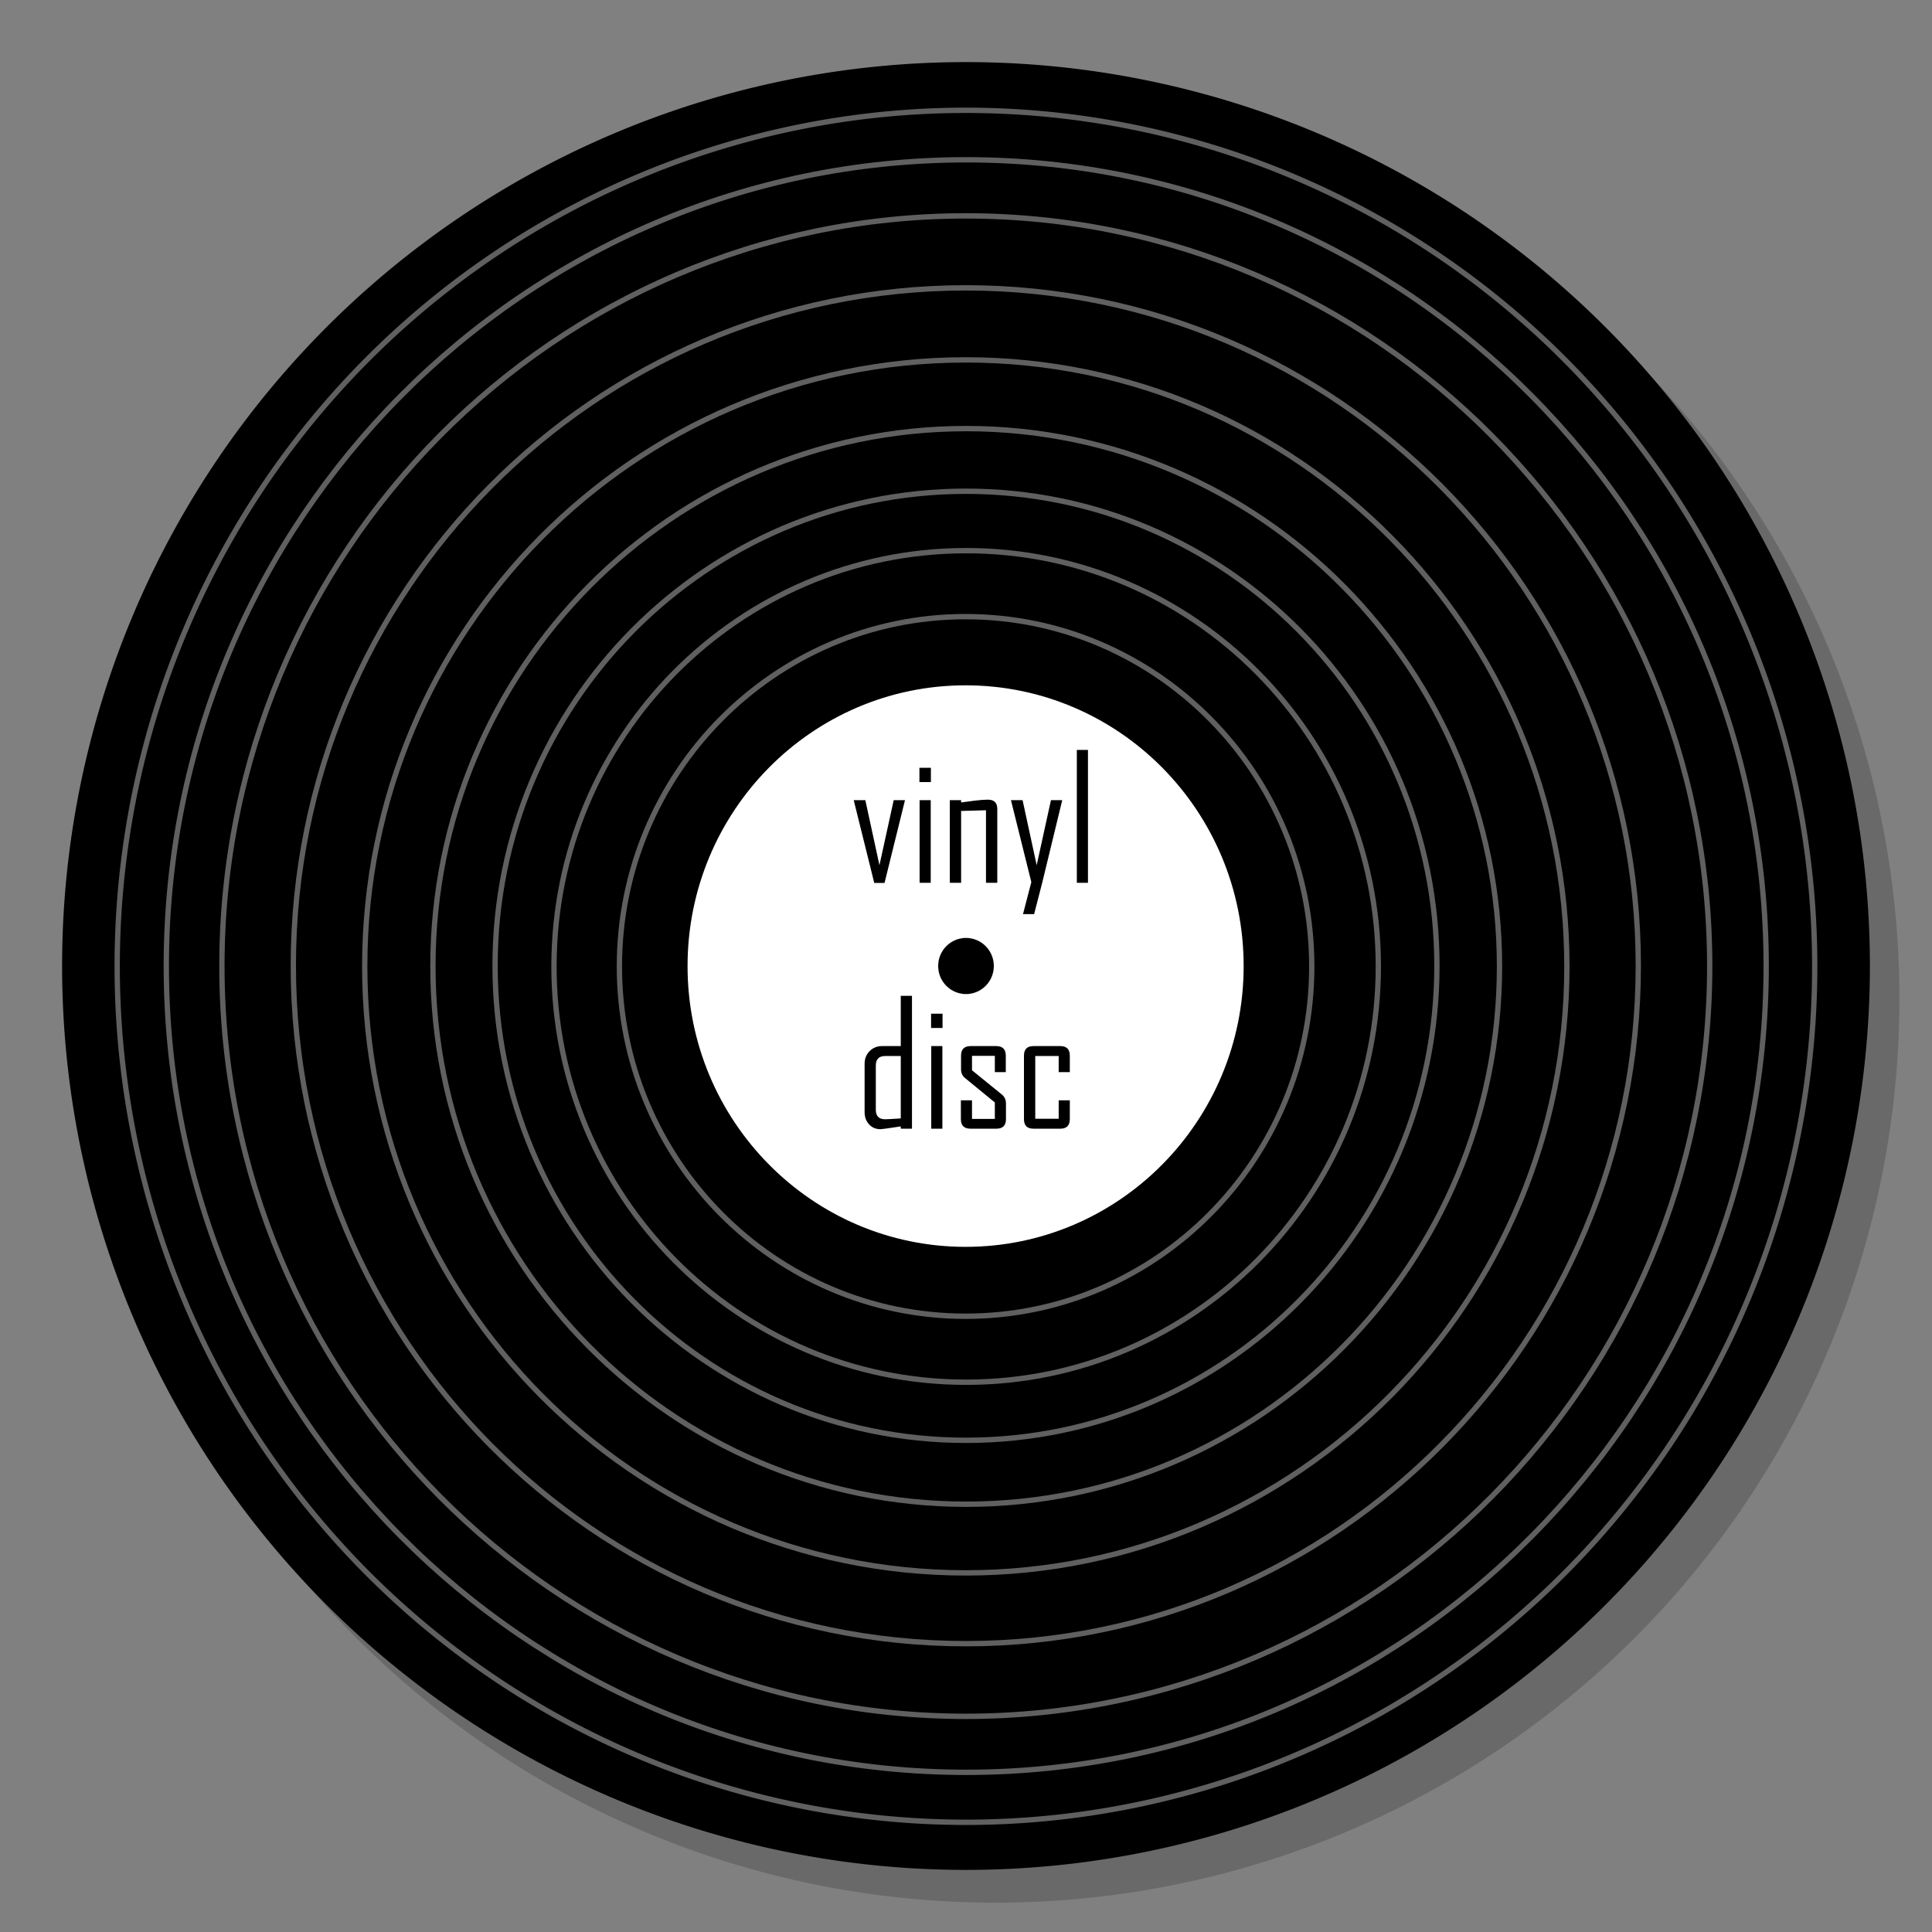<?xml version="1.0" encoding="UTF-8" standalone="no"?>
<!-- Created with Inkscape (http://www.inkscape.org/) -->
<svg
   xmlns:svg="http://www.w3.org/2000/svg"
   xmlns="http://www.w3.org/2000/svg"
   version="1.0"
   width="800"
   height="800"
   id="svg2">
  <rect width="100%" height="100%" fill="#808080" stroke="none"/>
  <defs
     id="defs4" />
  <g
     id="layer1">
    <path
       d="M 774.286 400 A 374.286 374.286 0 1 1  25.714,400 A 374.286 374.286 0 1 1  774.286 400 z"
       transform="translate(12.219,13.577)"
       style="opacity:1;fill:black;fill-opacity:0.179;fill-rule:evenodd;stroke:none;stroke-width:1;stroke-miterlimit:4;stroke-dasharray:none"
       id="path4581" />
    <path
       d="M 774.286 400 A 374.286 374.286 0 1 1  25.714,400 A 374.286 374.286 0 1 1  774.286 400 z"
       style="opacity:1;fill:black;fill-opacity:1;fill-rule:evenodd;stroke:none;stroke-width:1;stroke-miterlimit:4;stroke-dasharray:none"
       id="path1872" />
    <path
       d="M 774.286 400 A 374.286 374.286 0 1 1  25.714,400 A 374.286 374.286 0 1 1  774.286 400 z"
       transform="matrix(0.939,0,0,0.947,24.382,21.328)"
       style="opacity:0.505;fill:none;fill-opacity:1;fill-rule:evenodd;stroke:white;stroke-width:2.339;stroke-miterlimit:4;stroke-dasharray:none;stroke-opacity:0.747"
       id="path1898" />
    <path
       d="M 400,25.719 C 193.394,25.719 25.719,193.394 25.719,400 C 25.719,606.606 193.394,774.281 400,774.281 C 606.606,774.281 774.281,606.606 774.281,400 C 774.281,193.394 606.606,25.719 400,25.719 z "
       transform="matrix(0.885,0,0,0.892,46.102,43.226)"
       style="opacity:0.505;fill:none;fill-opacity:1;fill-rule:evenodd;stroke:white;stroke-width:2.482;stroke-miterlimit:4;stroke-dasharray:none;stroke-opacity:0.747"
       id="path3678" />
    <path
       d="M 400,25.719 C 193.394,25.719 25.719,193.394 25.719,400 C 25.719,606.606 193.394,774.281 400,774.281 C 606.606,774.281 774.281,606.606 774.281,400 C 774.281,193.394 606.606,25.719 400,25.719 z "
       transform="matrix(0.823,0,0,0.83,70.72,68.043)"
       style="opacity:0.505;fill:none;fill-opacity:1;fill-rule:evenodd;stroke:white;stroke-width:2.668;stroke-miterlimit:4;stroke-dasharray:none;stroke-opacity:0.747"
       id="path3680" />
    <path
       d="M 400,25.719 C 193.394,25.719 25.719,193.394 25.719,400 C 25.719,606.606 193.394,774.281 400,774.281 C 606.606,774.281 774.281,606.606 774.281,400 C 774.281,193.394 606.606,25.719 400,25.719 z "
       transform="matrix(0.744,0,0,0.75,102.321,99.901)"
       style="opacity:0.505;fill:none;fill-opacity:1;fill-rule:evenodd;stroke:white;stroke-width:2.951;stroke-miterlimit:4;stroke-dasharray:none;stroke-opacity:0.747"
       id="path3682" />
    <path
       d="M 400,25.719 C 193.394,25.719 25.719,193.394 25.719,400 C 25.719,606.606 193.394,774.281 400,774.281 C 606.606,774.281 774.281,606.606 774.281,400 C 774.281,193.394 606.606,25.719 400,25.719 z "
       transform="matrix(0.665,0,0,0.671,133.922,131.759)"
       style="opacity:0.505;fill:none;fill-opacity:1;fill-rule:evenodd;stroke:white;stroke-width:3.301;stroke-miterlimit:4;stroke-dasharray:none;stroke-opacity:0.747"
       id="path3684" />
    <path
       d="M 400,25.719 C 193.394,25.719 25.719,193.394 25.719,400 C 25.719,606.606 193.394,774.281 400,774.281 C 606.606,774.281 774.281,606.606 774.281,400 C 774.281,193.394 606.606,25.719 400,25.719 z "
       transform="matrix(0.59,0,0,0.595,164.087,162.169)"
       style="opacity:0.505;fill:none;fill-opacity:1;fill-rule:evenodd;stroke:white;stroke-width:3.724;stroke-miterlimit:4;stroke-dasharray:none;stroke-opacity:0.747"
       id="path3686" />
    <path
       d="M 400,25.719 C 193.394,25.719 25.719,193.394 25.719,400 C 25.719,606.606 193.394,774.281 400,774.281 C 606.606,774.281 774.281,606.606 774.281,400 C 774.281,193.394 606.606,25.719 400,25.719 z "
       transform="matrix(0.521,0,0,0.525,191.6,189.906)"
       style="opacity:0.505;fill:none;fill-opacity:1;fill-rule:evenodd;stroke:white;stroke-width:4.215;stroke-miterlimit:4;stroke-dasharray:none;stroke-opacity:0.747"
       id="path3688" />
    <path
       d="M 400,25.719 C 193.394,25.719 25.719,193.394 25.719,400 C 25.719,606.606 193.394,774.281 400,774.281 C 606.606,774.281 774.281,606.606 774.281,400 C 774.281,193.394 606.606,25.719 400,25.719 z "
       transform="matrix(0.456,0,0,0.46,217.665,216.183)"
       style="opacity:0.505;fill:none;fill-opacity:1;fill-rule:evenodd;stroke:white;stroke-width:4.818;stroke-miterlimit:4;stroke-dasharray:none;stroke-opacity:0.747"
       id="path3690" />
    <path
       d="M 400,25.719 C 193.394,25.719 25.719,193.394 25.719,400 C 25.719,606.606 193.394,774.281 400,774.281 C 606.606,774.281 774.281,606.606 774.281,400 C 774.281,193.394 606.606,25.719 400,25.719 z "
       transform="matrix(0.383,0,0,0.387,246.626,245.38)"
       style="opacity:0.505;fill:none;fill-opacity:1;fill-rule:evenodd;stroke:white;stroke-width:5.727;stroke-miterlimit:4;stroke-dasharray:none;stroke-opacity:0.747"
       id="path3692" />
    <path
       d="M 400,25.719 C 193.394,25.719 25.719,193.394 25.719,400 C 25.719,606.606 193.394,774.281 400,774.281 C 606.606,774.281 774.281,606.606 774.281,400 C 774.281,193.394 606.606,25.719 400,25.719 z "
       transform="matrix(0.307,0,0,0.31,277.036,276.036)"
       style="opacity:1;fill:white;fill-opacity:1;fill-rule:evenodd;stroke:white;stroke-width:1.5;stroke-miterlimit:4;stroke-dasharray:none;stroke-opacity:1"
       id="path3694" />
    <path
       d="M 400,25.719 C 193.394,25.719 25.719,193.394 25.719,400 C 25.719,606.606 193.394,774.281 400,774.281 C 606.606,774.281 774.281,606.606 774.281,400 C 774.281,193.394 606.606,25.719 400,25.719 z "
       transform="matrix(3.08589e-2,0,0,3.110976e-2,387.656,387.556)"
       style="opacity:1;fill:black;fill-opacity:1;fill-rule:evenodd;stroke:white;stroke-width:1.5;stroke-miterlimit:4;stroke-dasharray:none;stroke-opacity:1"
       id="path6353" />
    <path
       d="M 374.739,331.333 L 366.266,365.61 L 362.012,365.61 L 353.505,331.333 L 358.321,331.333 L 364.157,358.262 L 370.063,331.333 L 374.739,331.333 z M 385.462,323.844 L 380.716,323.844 L 380.716,317.938 L 385.462,317.938 L 385.462,323.844 z M 385.391,365.54 L 380.786,365.54 L 380.786,331.333 L 385.391,331.333 L 385.391,365.54 z M 412.954,365.54 L 408.278,365.54 L 408.278,335.516 L 397.977,335.797 L 397.977,365.54 L 393.301,365.54 L 393.301,331.333 L 397.977,331.333 L 397.977,332.282 C 399.805,332.047 401.645,331.801 403.497,331.544 C 405.747,331.262 407.598,331.122 409.051,331.122 C 411.653,331.122 412.954,332.399 412.954,334.954 L 412.954,365.54 z M 439.848,331.333 L 431.622,365.258 L 428.212,378.512 L 423.606,378.512 L 427.051,365.258 L 418.614,331.333 L 423.43,331.333 L 429.266,358.262 L 435.173,331.333 L 439.848,331.333 z M 450.501,365.54 L 445.895,365.54 L 445.895,310.52 L 450.501,310.52 L 450.501,365.54 z "
       style="font-size:48px;font-style:normal;font-weight:normal;fill:black;fill-opacity:1;stroke:none;stroke-width:1px;stroke-linecap:butt;stroke-linejoin:miter;stroke-opacity:1;font-family:Agency FB"
       id="text6367" />
    <path
       d="M 377.63,467.366 L 372.99,467.366 L 372.99,466.417 C 367.974,467.191 365.197,467.577 364.658,467.577 C 362.665,467.577 361.06,466.903 359.841,465.556 C 358.622,464.208 358.013,462.526 358.013,460.511 L 358.013,440.507 C 358.013,438.398 358.704,436.646 360.087,435.251 C 361.47,433.857 363.204,433.159 365.29,433.159 L 372.99,433.159 L 372.99,412.347 L 377.63,412.347 L 377.63,467.366 z M 372.99,463.112 L 372.99,437.273 L 366.521,437.273 C 363.943,437.273 362.654,438.597 362.654,441.245 L 362.654,459.526 C 362.654,462.151 363.943,463.464 366.521,463.464 C 367.13,463.464 369.286,463.347 372.99,463.112 L 372.99,463.112 z M 390.286,425.671 L 385.54,425.671 L 385.54,419.765 L 390.286,419.765 L 390.286,425.671 z M 390.216,467.366 L 385.611,467.366 L 385.611,433.159 L 390.216,433.159 L 390.216,467.366 z M 416.548,463.394 C 416.548,466.042 415.224,467.366 412.575,467.366 L 401.853,467.366 C 399.204,467.366 397.88,466.042 397.88,463.394 L 397.88,455.624 L 402.486,455.624 L 402.486,463.323 L 411.943,463.323 L 411.943,456.503 L 399.708,446.483 C 398.536,445.546 397.95,444.327 397.95,442.827 L 397.95,437.132 C 397.95,434.484 399.275,433.159 401.923,433.159 L 412.505,433.159 C 415.154,433.159 416.478,434.484 416.478,437.132 L 416.478,443.952 L 411.943,443.952 L 411.943,437.202 L 402.486,437.202 L 402.486,443.179 L 414.825,453.198 C 415.974,454.112 416.548,455.355 416.548,456.925 L 416.548,463.394 z M 442.986,463.394 C 442.986,466.042 441.673,467.366 439.048,467.366 L 427.939,467.366 C 425.314,467.366 424.001,466.042 424.001,463.394 L 424.001,437.132 C 424.001,434.484 425.314,433.159 427.939,433.159 L 439.048,433.159 C 441.673,433.159 442.986,434.484 442.986,437.132 L 442.986,443.952 L 438.38,443.952 L 438.38,437.273 L 428.677,437.273 L 428.677,463.253 L 438.38,463.253 L 438.38,455.624 L 442.986,455.624 L 442.986,463.394 z "
       style="font-size:48px;font-style:normal;font-weight:normal;fill:black;fill-opacity:1;stroke:none;stroke-width:1px;stroke-linecap:butt;stroke-linejoin:miter;stroke-opacity:1;font-family:Agency FB"
       id="text6379" />
  </g>
</svg>
